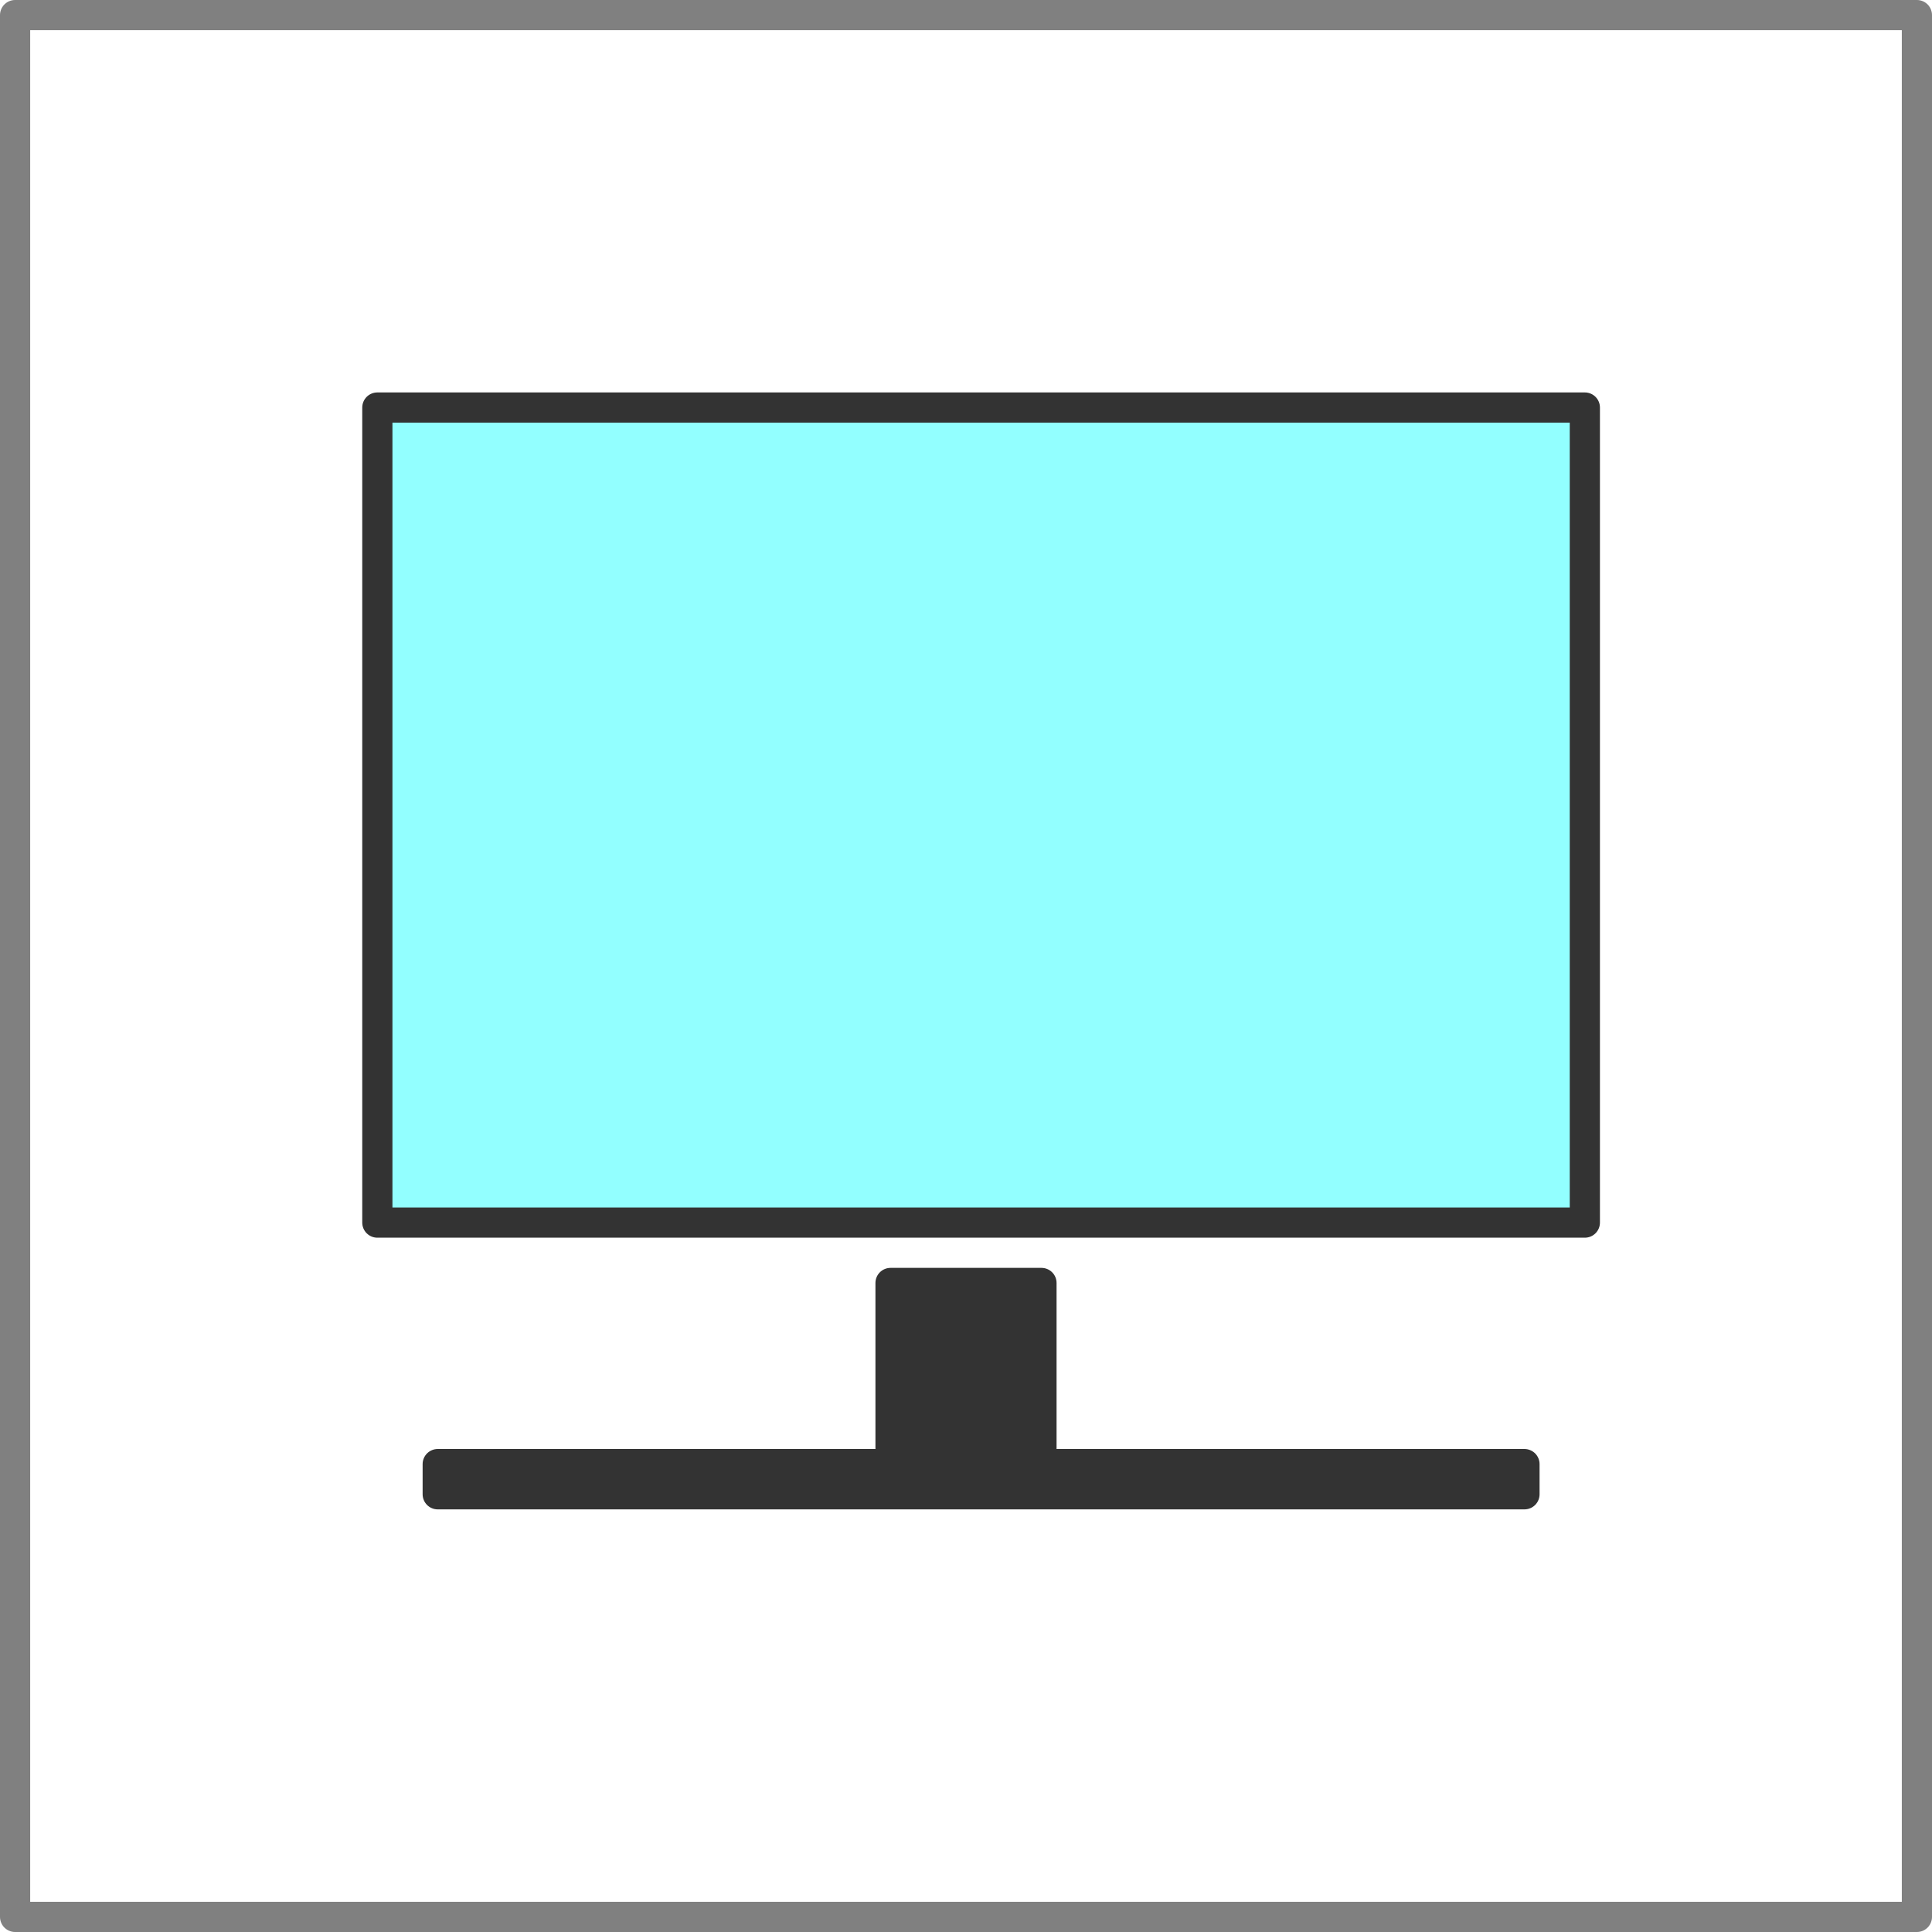 <svg xmlns="http://www.w3.org/2000/svg" width="64" height="64" viewBox="0 0 64 64">
  <defs>
    <style>
      .a {
        fill: #fff;
        stroke: gray;
      }

      .a, .b, .c {
        stroke-linecap: round;
        stroke-linejoin: round;
      }

      .b {
        fill: #92ffff;
      }

      .b, .c {
        stroke: #333;
      }

      .c {
        fill: #333;
      }
    </style>
  </defs>
  <title>sysinfo</title>
  <rect class="a" x="0.5" y="0.5" width="63" height="63"/>
  <rect class="b" x="12.5" y="13.5" width="40" height="27"/>
  <polygon class="c" points="34.5 48.5 34.5 42.5 29.5 42.5 29.5 48.5 14.5 48.5 14.5 49.5 50.5 49.5 50.5 48.5 34.5 48.5"/>
</svg>
